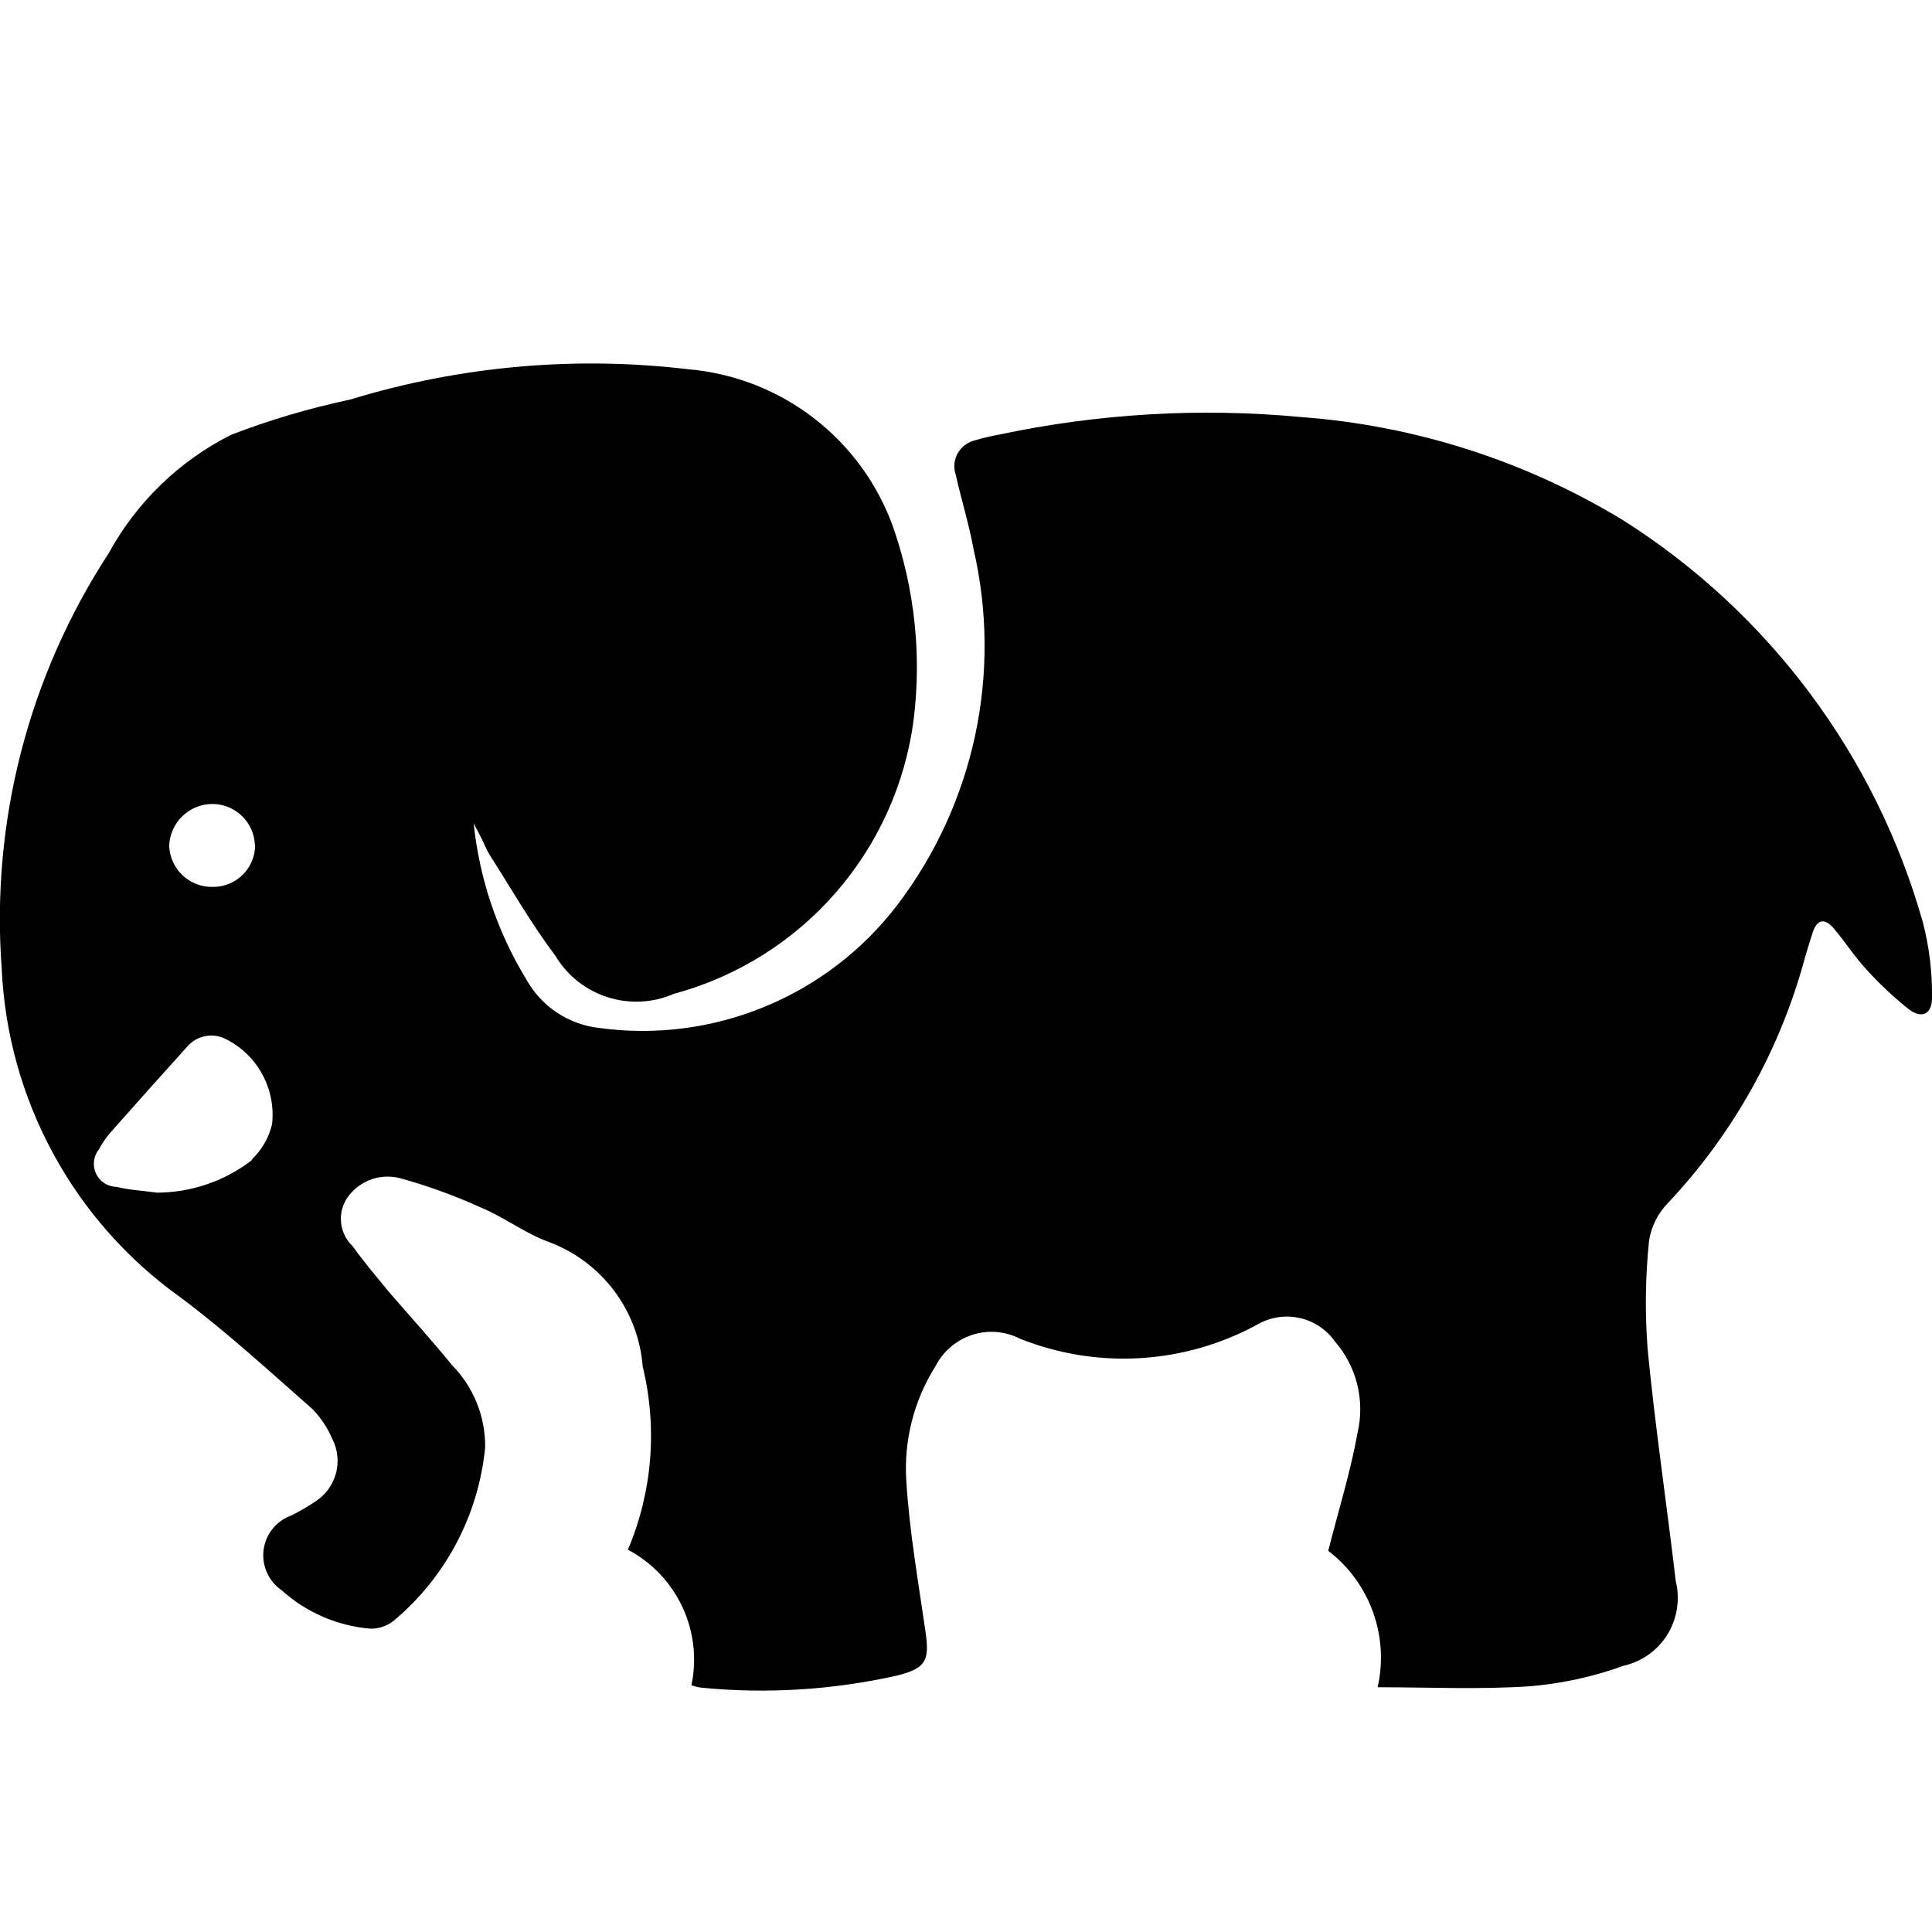 <svg viewBox="0 0 16 16" width="16" height="16" class="icon icon-php">
  <path d="M5.323 11.323c-0.034-0.47-0.34-0.876-0.782-1.039-0.196-0.072-0.365-0.204-0.559-0.284-0.218-0.099-0.443-0.181-0.674-0.244-0.171-0.042-0.349 0.030-0.442 0.179-0.074 0.126-0.051 0.286 0.055 0.386 0.093 0.131 0.2 0.256 0.3 0.378 0.172 0.2 0.355 0.4 0.523 0.607 0.178 0.181 0.276 0.425 0.274 0.679-0.054 0.56-0.326 1.076-0.757 1.437-0.055 0.044-0.124 0.067-0.194 0.066-0.272-0.023-0.53-0.134-0.733-0.317-0.11-0.075-0.168-0.205-0.151-0.336s0.107-0.242 0.233-0.286c0.069-0.035 0.136-0.074 0.2-0.117 0.171-0.113 0.229-0.336 0.135-0.518-0.040-0.092-0.096-0.177-0.167-0.248-0.357-0.313-0.708-0.637-1.090-0.922-0.886-0.632-1.431-1.637-1.48-2.724-0.090-1.212 0.222-2.42 0.886-3.438 0.231-0.423 0.585-0.766 1.016-0.982 0.32-0.123 0.649-0.22 0.984-0.291 0.906-0.277 1.859-0.363 2.8-0.251 0.776 0.067 1.441 0.582 1.7 1.317 0.174 0.505 0.232 1.042 0.168 1.572-0.137 1.094-0.922 1.996-1.986 2.283-0.36 0.157-0.78 0.023-0.982-0.314-0.2-0.265-0.364-0.553-0.542-0.832-0.026-0.041-0.045-0.089-0.067-0.134s-0.045-0.086-0.068-0.13c0.047 0.458 0.197 0.9 0.437 1.293 0.124 0.222 0.347 0.371 0.6 0.4 0.947 0.13 1.891-0.259 2.472-1.019 0.637-0.839 0.868-1.918 0.631-2.944-0.038-0.21-0.103-0.415-0.149-0.623-0.019-0.059-0.012-0.123 0.019-0.176s0.083-0.091 0.143-0.105c0.064-0.019 0.128-0.034 0.194-0.046 0.823-0.175 1.668-0.225 2.506-0.146 0.945 0.070 1.861 0.364 2.67 0.857 1.207 0.766 2.089 1.95 2.478 3.326 0.053 0.204 0.079 0.415 0.076 0.626 0 0.141-0.090 0.178-0.2 0.089-0.122-0.098-0.236-0.205-0.341-0.321-0.1-0.107-0.177-0.23-0.273-0.343-0.074-0.088-0.139-0.075-0.174 0.035-0.022 0.067-0.042 0.133-0.062 0.2-0.204 0.763-0.594 1.463-1.135 2.038-0.084 0.085-0.139 0.194-0.158 0.312-0.031 0.299-0.035 0.6-0.012 0.9 0.062 0.642 0.158 1.281 0.233 1.922 0.037 0.15 0.012 0.309-0.069 0.441s-0.212 0.225-0.363 0.259c-0.25 0.091-0.512 0.148-0.777 0.17-0.418 0.028-0.84 0.008-1.26 0.008 0.096-0.424-0.064-0.865-0.409-1.13 0.085-0.335 0.184-0.653 0.243-0.978 0.062-0.268-0.008-0.55-0.189-0.757-0.142-0.2-0.412-0.263-0.628-0.146-0.607 0.336-1.333 0.382-1.978 0.125-0.123-0.063-0.266-0.075-0.397-0.032s-0.24 0.135-0.303 0.258c-0.18 0.285-0.265 0.62-0.242 0.956 0.026 0.42 0.1 0.835 0.16 1.253 0.032 0.234 0 0.294-0.236 0.354-0.534 0.12-1.083 0.154-1.627 0.1-0.026-0.004-0.052-0.011-0.077-0.019 0.095-0.45-0.12-0.908-0.526-1.123 0.202-0.476 0.245-1.004 0.125-1.507v0 0l-0.002-0.004zM2.087 9.6c0.082-0.078 0.14-0.178 0.166-0.289 0.033-0.292-0.119-0.573-0.381-0.705-0.109-0.057-0.242-0.031-0.322 0.062-0.214 0.237-0.426 0.475-0.637 0.713-0.036 0.042-0.067 0.087-0.093 0.136-0.046 0.057-0.056 0.135-0.025 0.202s0.097 0.109 0.17 0.11c0.109 0.027 0.222 0.032 0.335 0.048 0.285-0.001 0.563-0.096 0.788-0.271v0l-0.001-0.006zM2.111 7c-0.006-0.19-0.162-0.341-0.352-0.342-0.196 0.001-0.355 0.158-0.358 0.354 0.012 0.191 0.172 0.338 0.363 0.333 0.191 0.001 0.347-0.153 0.349-0.344v0l-0.002-0.001z"></path>
</svg>